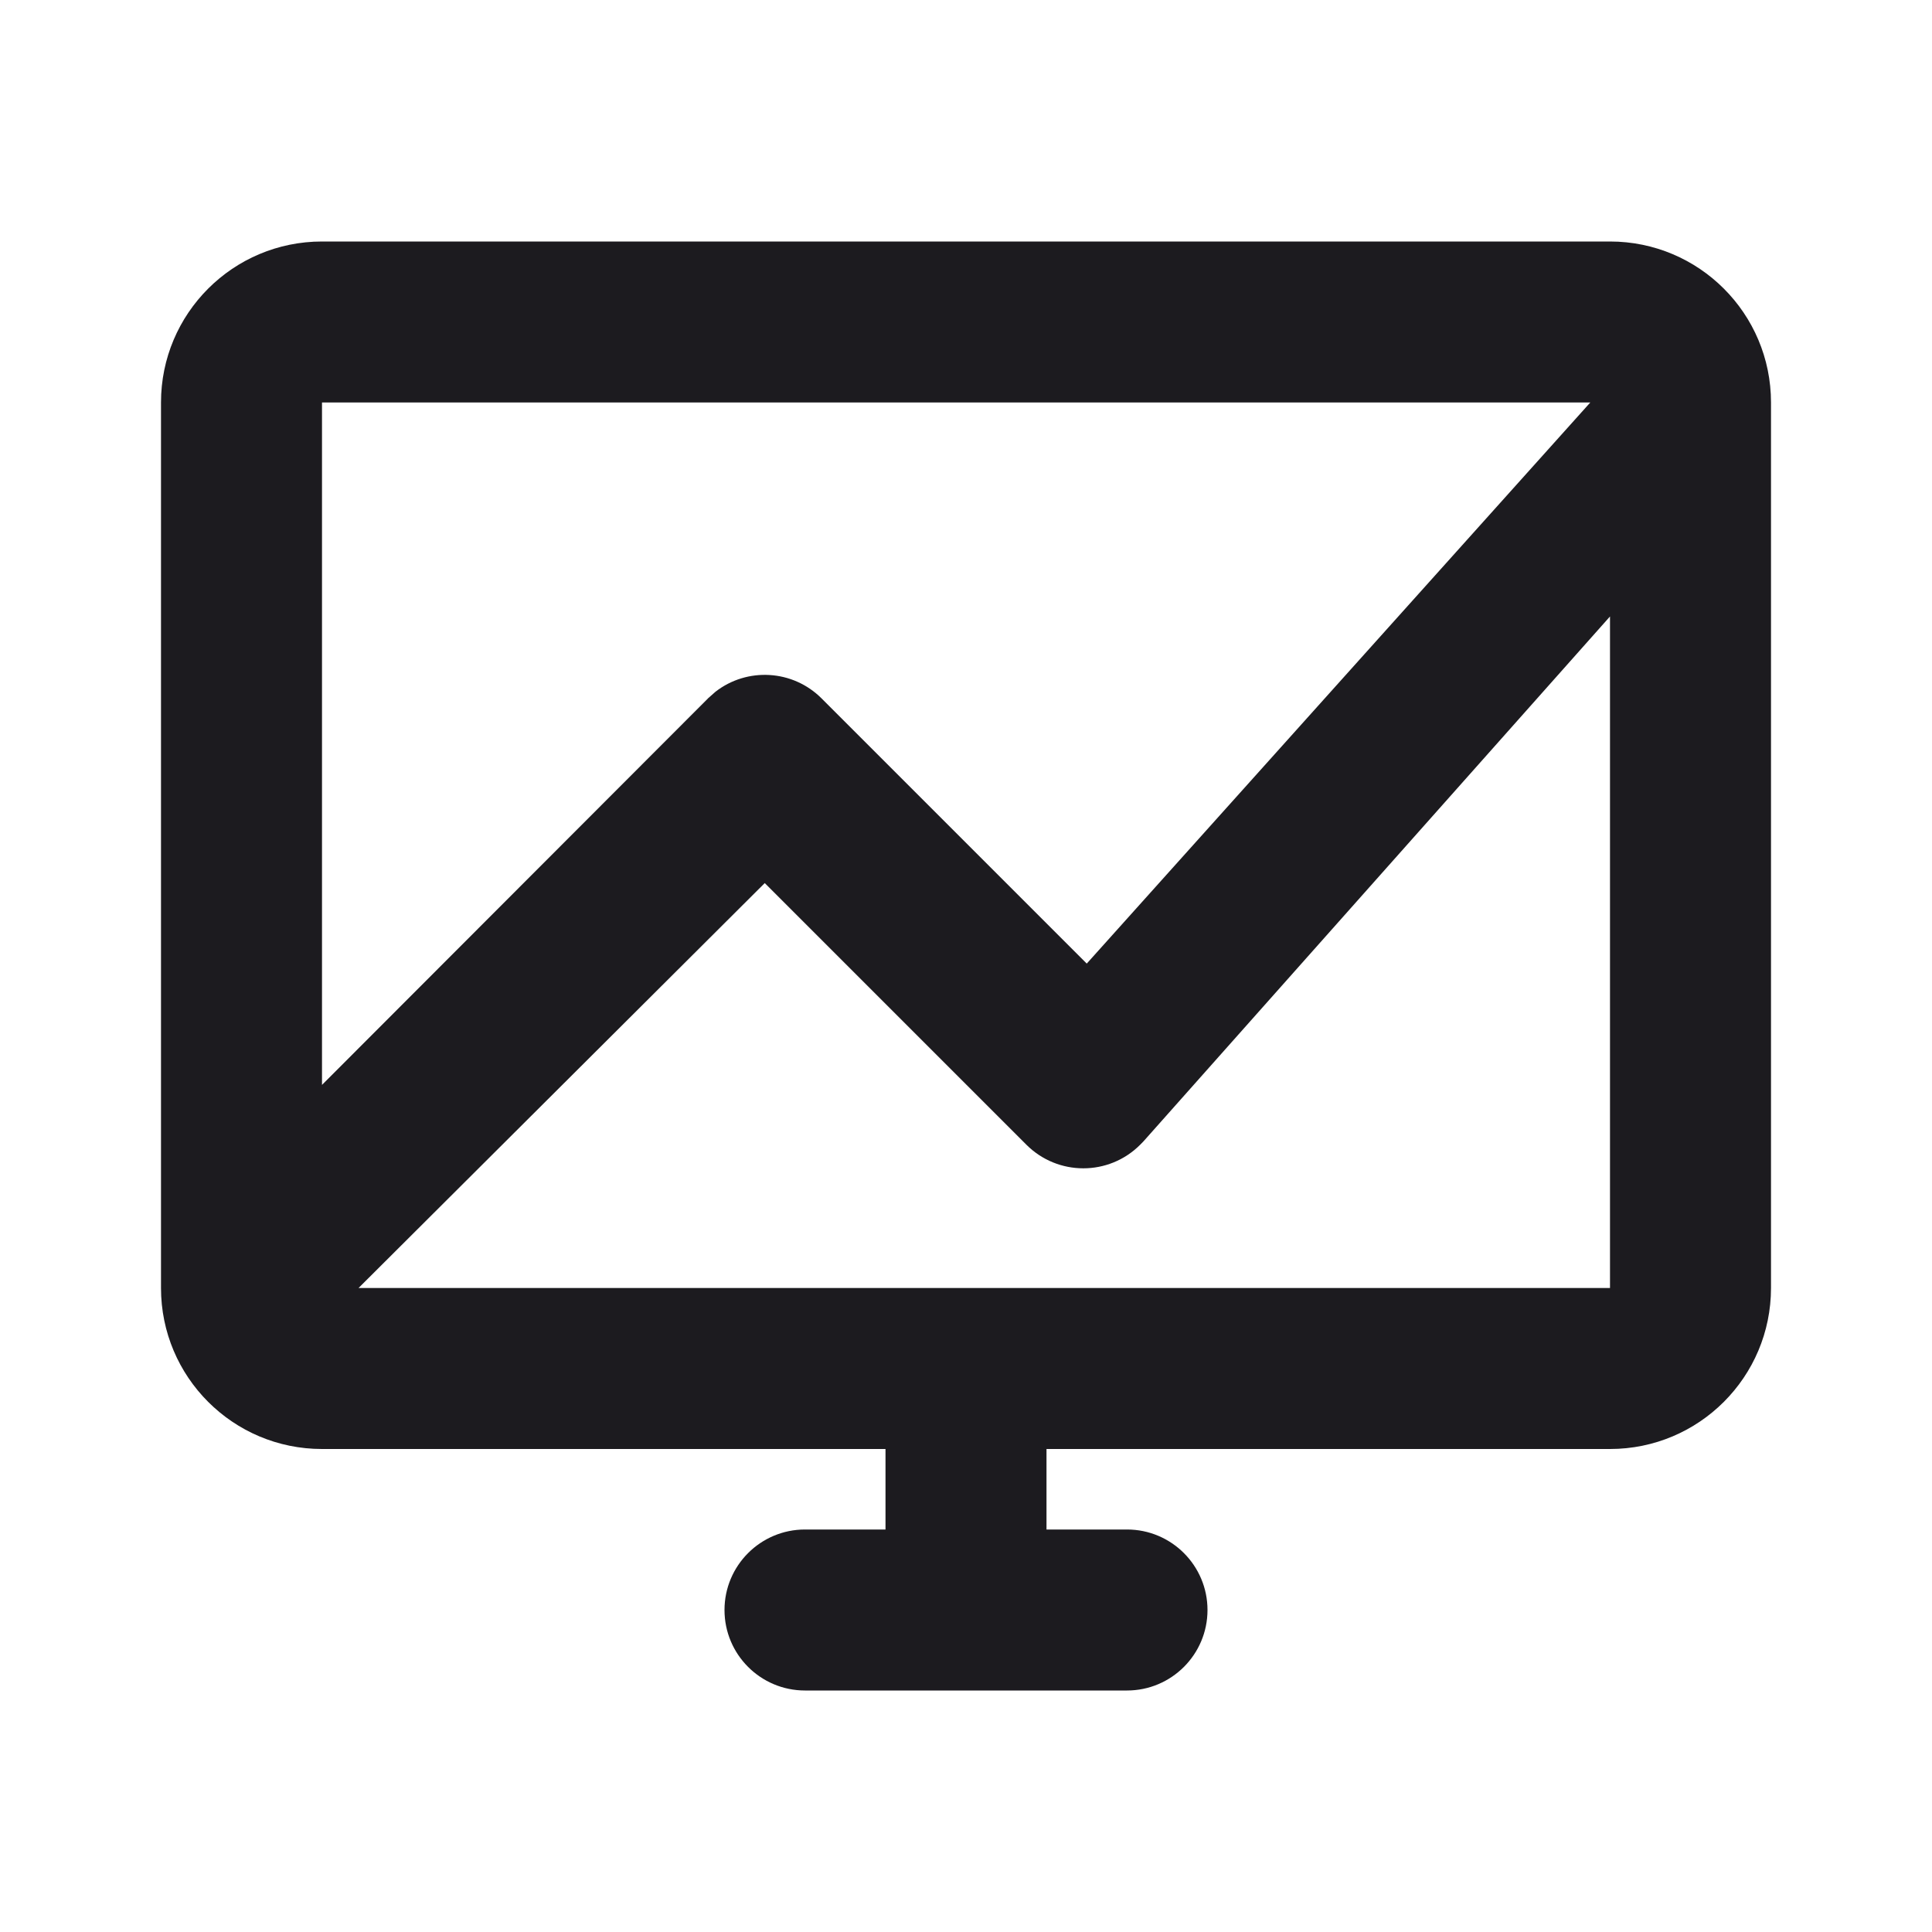 <svg width="24" height="24" viewBox="0 0 24 24" fill="none" xmlns="http://www.w3.org/2000/svg">
<g clip-path="url(#clip0_9_1858)">
<path fill-rule="evenodd" clip-rule="evenodd" d="M20 3C21.105 3 22 3.895 22 5V16C22 17.105 21.105 18 20 18H13V19H14C14.552 19 15 19.448 15 20C15 20.552 14.552 21 14 21H10C9.448 21 9 20.552 9 20C9 19.448 9.448 19 10 19H11V18H4C2.895 18 2 17.105 2 16V5C2 3.895 2.895 3 4 3H20ZM20 7.658L14.205 14.178C14.192 14.192 14.178 14.206 14.164 14.22C13.774 14.611 13.141 14.611 12.75 14.22L9.5 10.97L4.454 16H20V7.658ZM19.755 5H4V13.477L8.793 8.678C8.793 8.677 8.793 8.677 8.793 8.677L8.888 8.593C9.28 8.288 9.847 8.316 10.207 8.677L13.5 11.97L19.755 5Z" fill="#1C1B1F"/>
</g>
<defs>
<clipPath id="clip0_9_1858">
<rect width="24" height="24" fill="white"/>
</clipPath>
</defs>
</svg>
